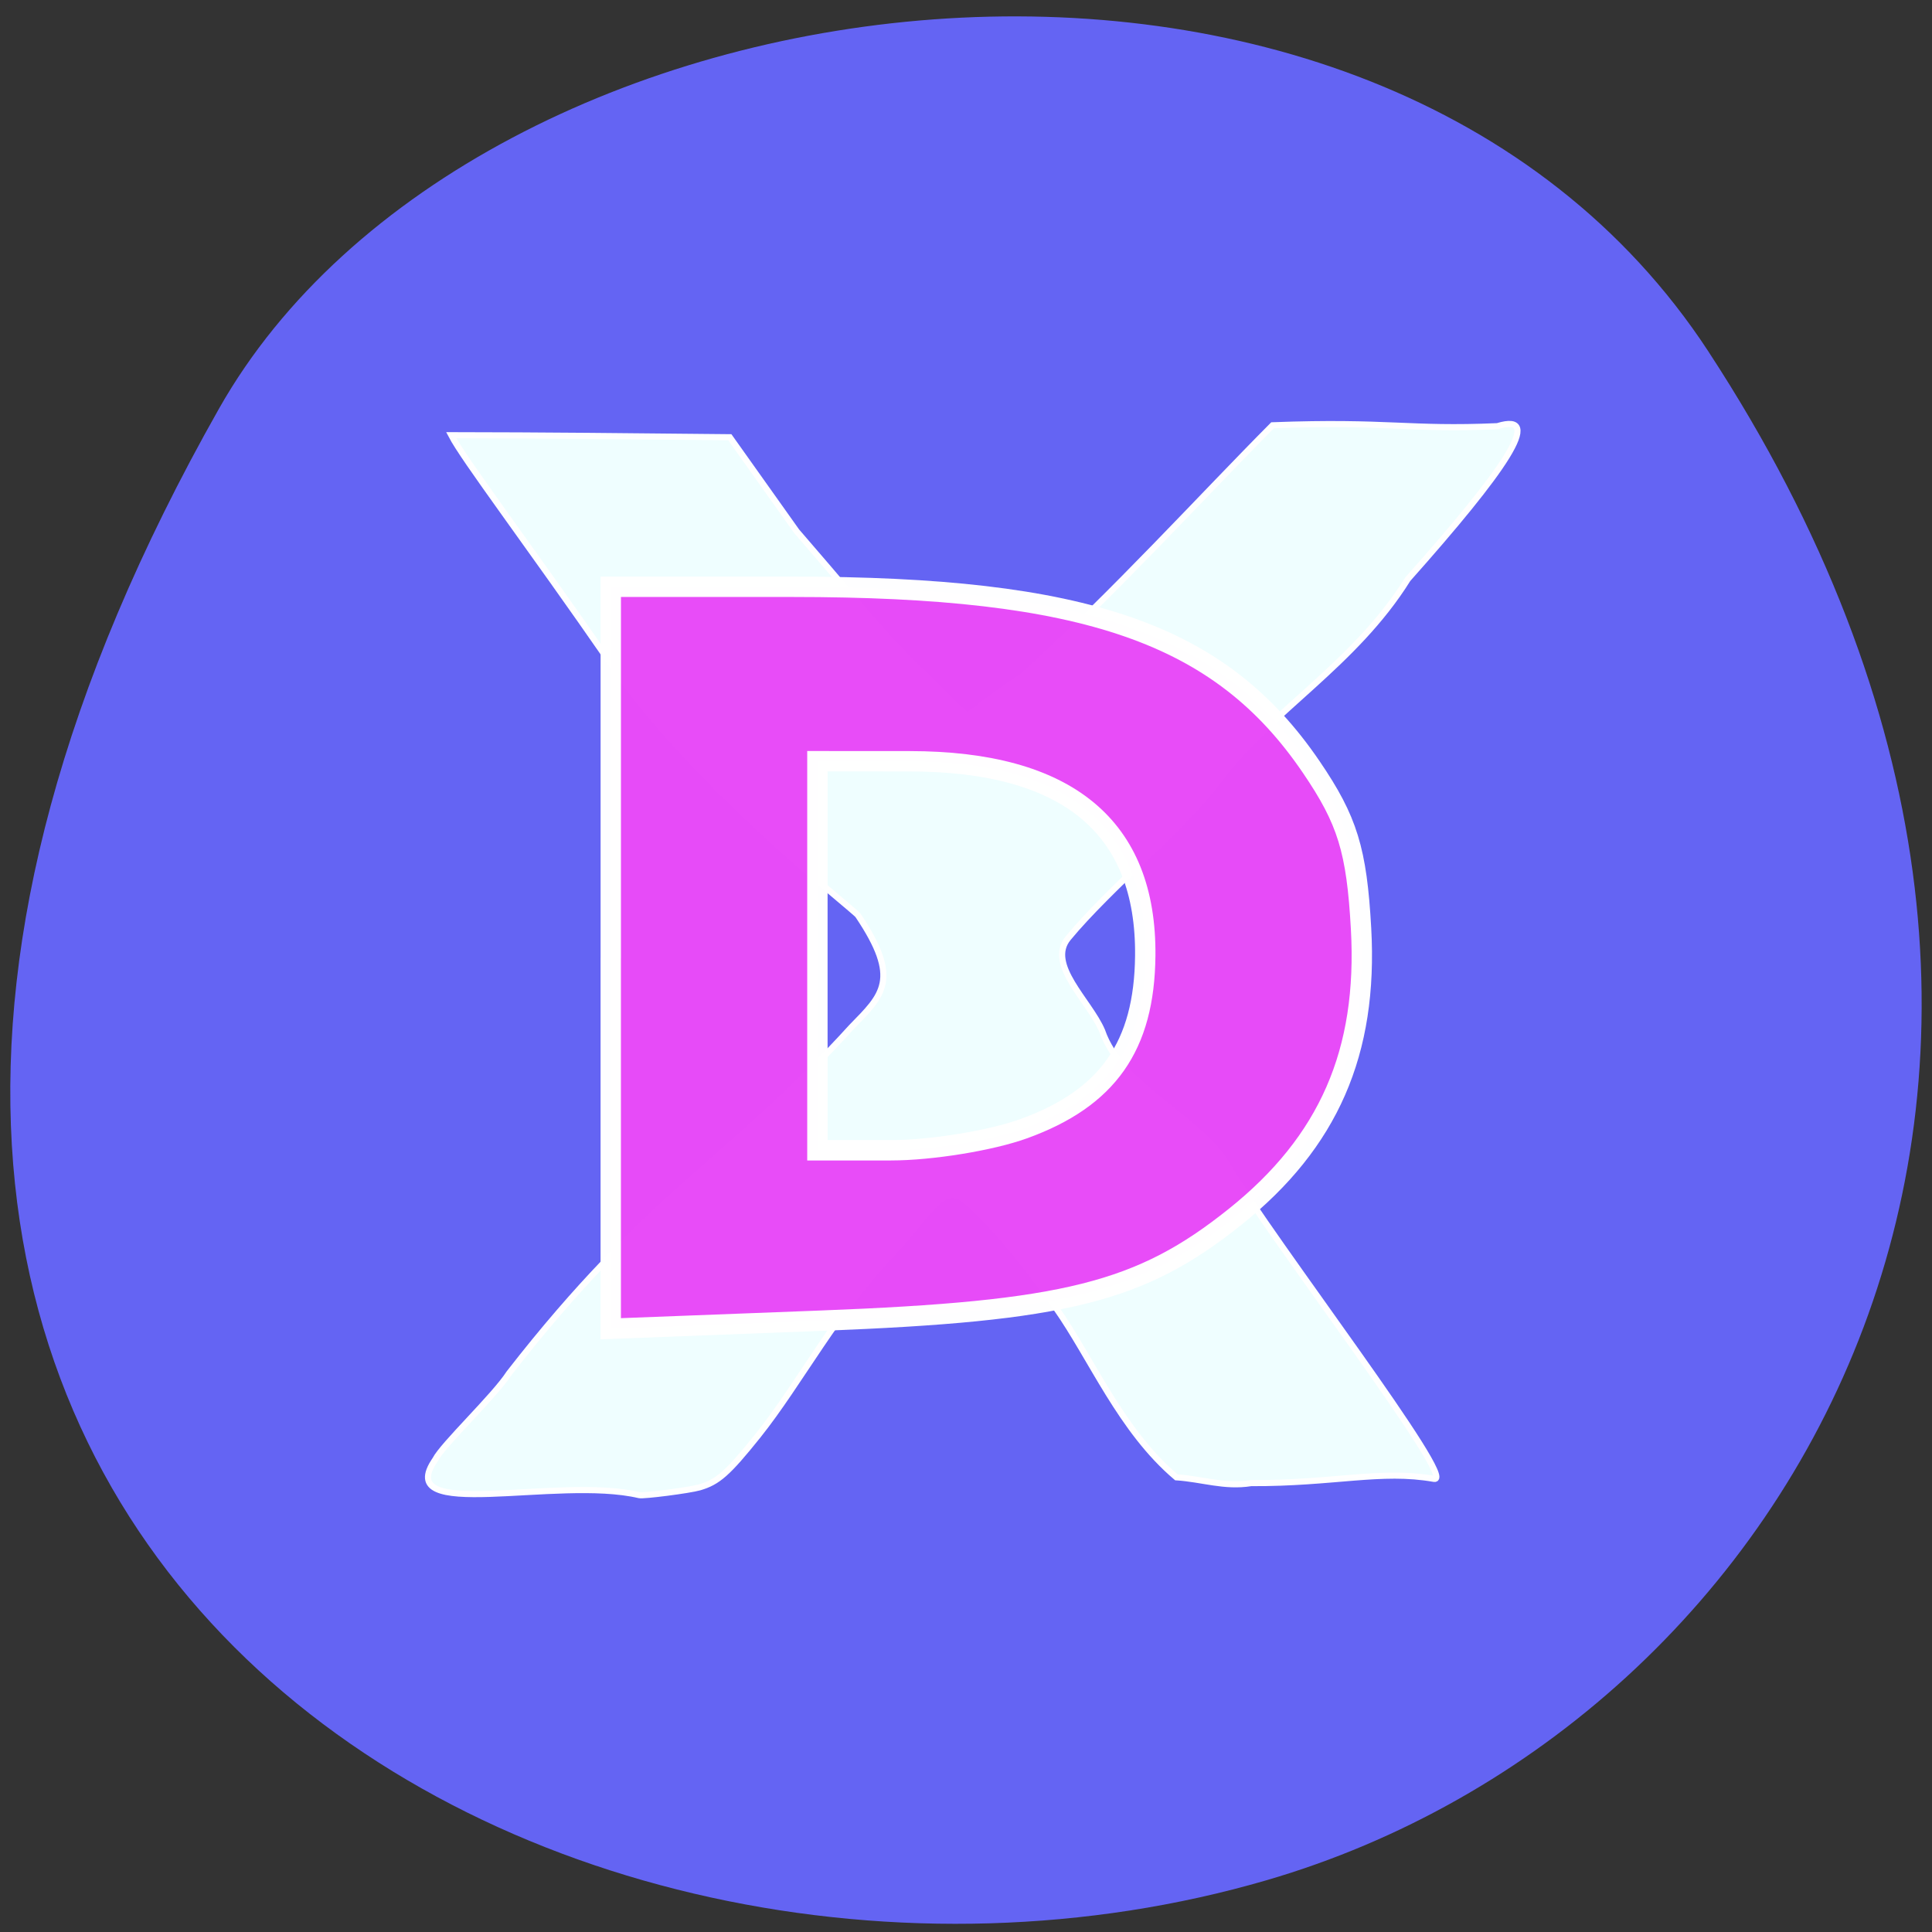 <svg xmlns="http://www.w3.org/2000/svg" viewBox="0 0 256 256"><rect x="0" y="0" width="256" height="256" fill="#333333" stroke="none"/><defs><clipPath><path d="m -24 13 c 0 1.105 -0.672 2 -1.5 2 -0.828 0 -1.5 -0.895 -1.5 -2 0 -1.105 0.672 -2 1.5 -2 0.828 0 1.5 0.895 1.5 2 z" transform="matrix(15.333 0 0 11.5 415 -125.5)"/></clipPath></defs><g fill="#6464f3" color="#000"><path d="M 225.57,1004.7 C 287.88,909.48 237.6,822.73 167.06,802.15 72.17,774.466 -56.66,847.22 28.23,997.16 c 33.741,59.59 152.95,75.37 197.34,7.545 z" transform="matrix(1 0 0 -1 0.804 1051.28)"/></g><g transform="translate(-204.24 100.19)" stroke="#fff"><path d="m 261.92 93.2 c 0.968 -1.939 7.825 -8.403 9.769 -11.419 18.586 -23.919 29.15 -28.01 45.4 -45.904 4.127 -4.226 6.536 -6.306 0.842 -14.771 -0.526 -0.782 -21.292 -16.786 -32.754 -33.35 -11.05 -15.968 -19.452 -27.01 -21.15 -30.28 12.155 0.011 23.844 0.14 36.919 0.269 l 8.859 12.466 c 13.206 15.248 9.408 11.683 22.443 24.356 0.233 0 1.105 -0.562 1.937 -1.249 0.832 -0.687 3.342 -2.463 5.578 -3.946 11.921 -10.799 24.19 -24.26 33.1 -33.21 15.286 -0.575 18.01 0.634 29.786 0.119 6.367 -1.963 0.909 5.908 -11.867 20.272 -7.05 11.314 -18.28 17.578 -24.906 26.516 -4.666 6.287 -14.683 14.492 -20.09 21.04 -2.895 3.507 2.805 8.31 4.492 12.286 2.537 7.411 12.948 11.654 16.457 17.56 6.26 10.496 30.877 42.43 27.521 41.816 -7.02 -1.247 -13.301 0.614 -24.24 0.559 -3.522 0.57 -6.476 -0.547 -9.905 -0.768 -7.379 -6.246 -11.227 -15.764 -15.982 -22.492 -4.198 -6.24 -10.689 -13.698 -12.789 -14.697 -2.477 -1.178 -4.567 2.907 -8.174 6.81 -8.01 8.233 -12.842 17.797 -18.523 24.901 -3.97 4.946 -5.28 6.103 -7.716 6.812 -1.313 0.382 -7.447 1.173 -7.989 1.03 -10.942 -2.578 -32.837 3.698 -27.02 -4.721 z" opacity="0.99" fill="#f0ffff" stroke-width="0.808"/><path d="m 285.17 26.723 v -49.16 h 24.03 c 38.944 0 56.75 6.182 68.788 23.881 4.803 7.06 6.02 11.02 6.599 21.421 0.909 16.358 -4.297 28.27 -16.689 38.18 -12.516 10.02 -22.505 12.521 -54.865 13.762 l -27.867 1.069 v -49.16 z m 54.742 22.637 c 11.12 -4.04 15.959 -10.939 16.08 -22.899 0.169 -17.1 -10.326 -25.768 -31.22 -25.779 l -12.222 -0.007 v 25.777 v 25.777 h 9.738 c 5.356 0 13.288 -1.291 17.626 -2.869 z" opacity="0.99" fill="#e84bf8" stroke-width="2.699"/></g></svg>